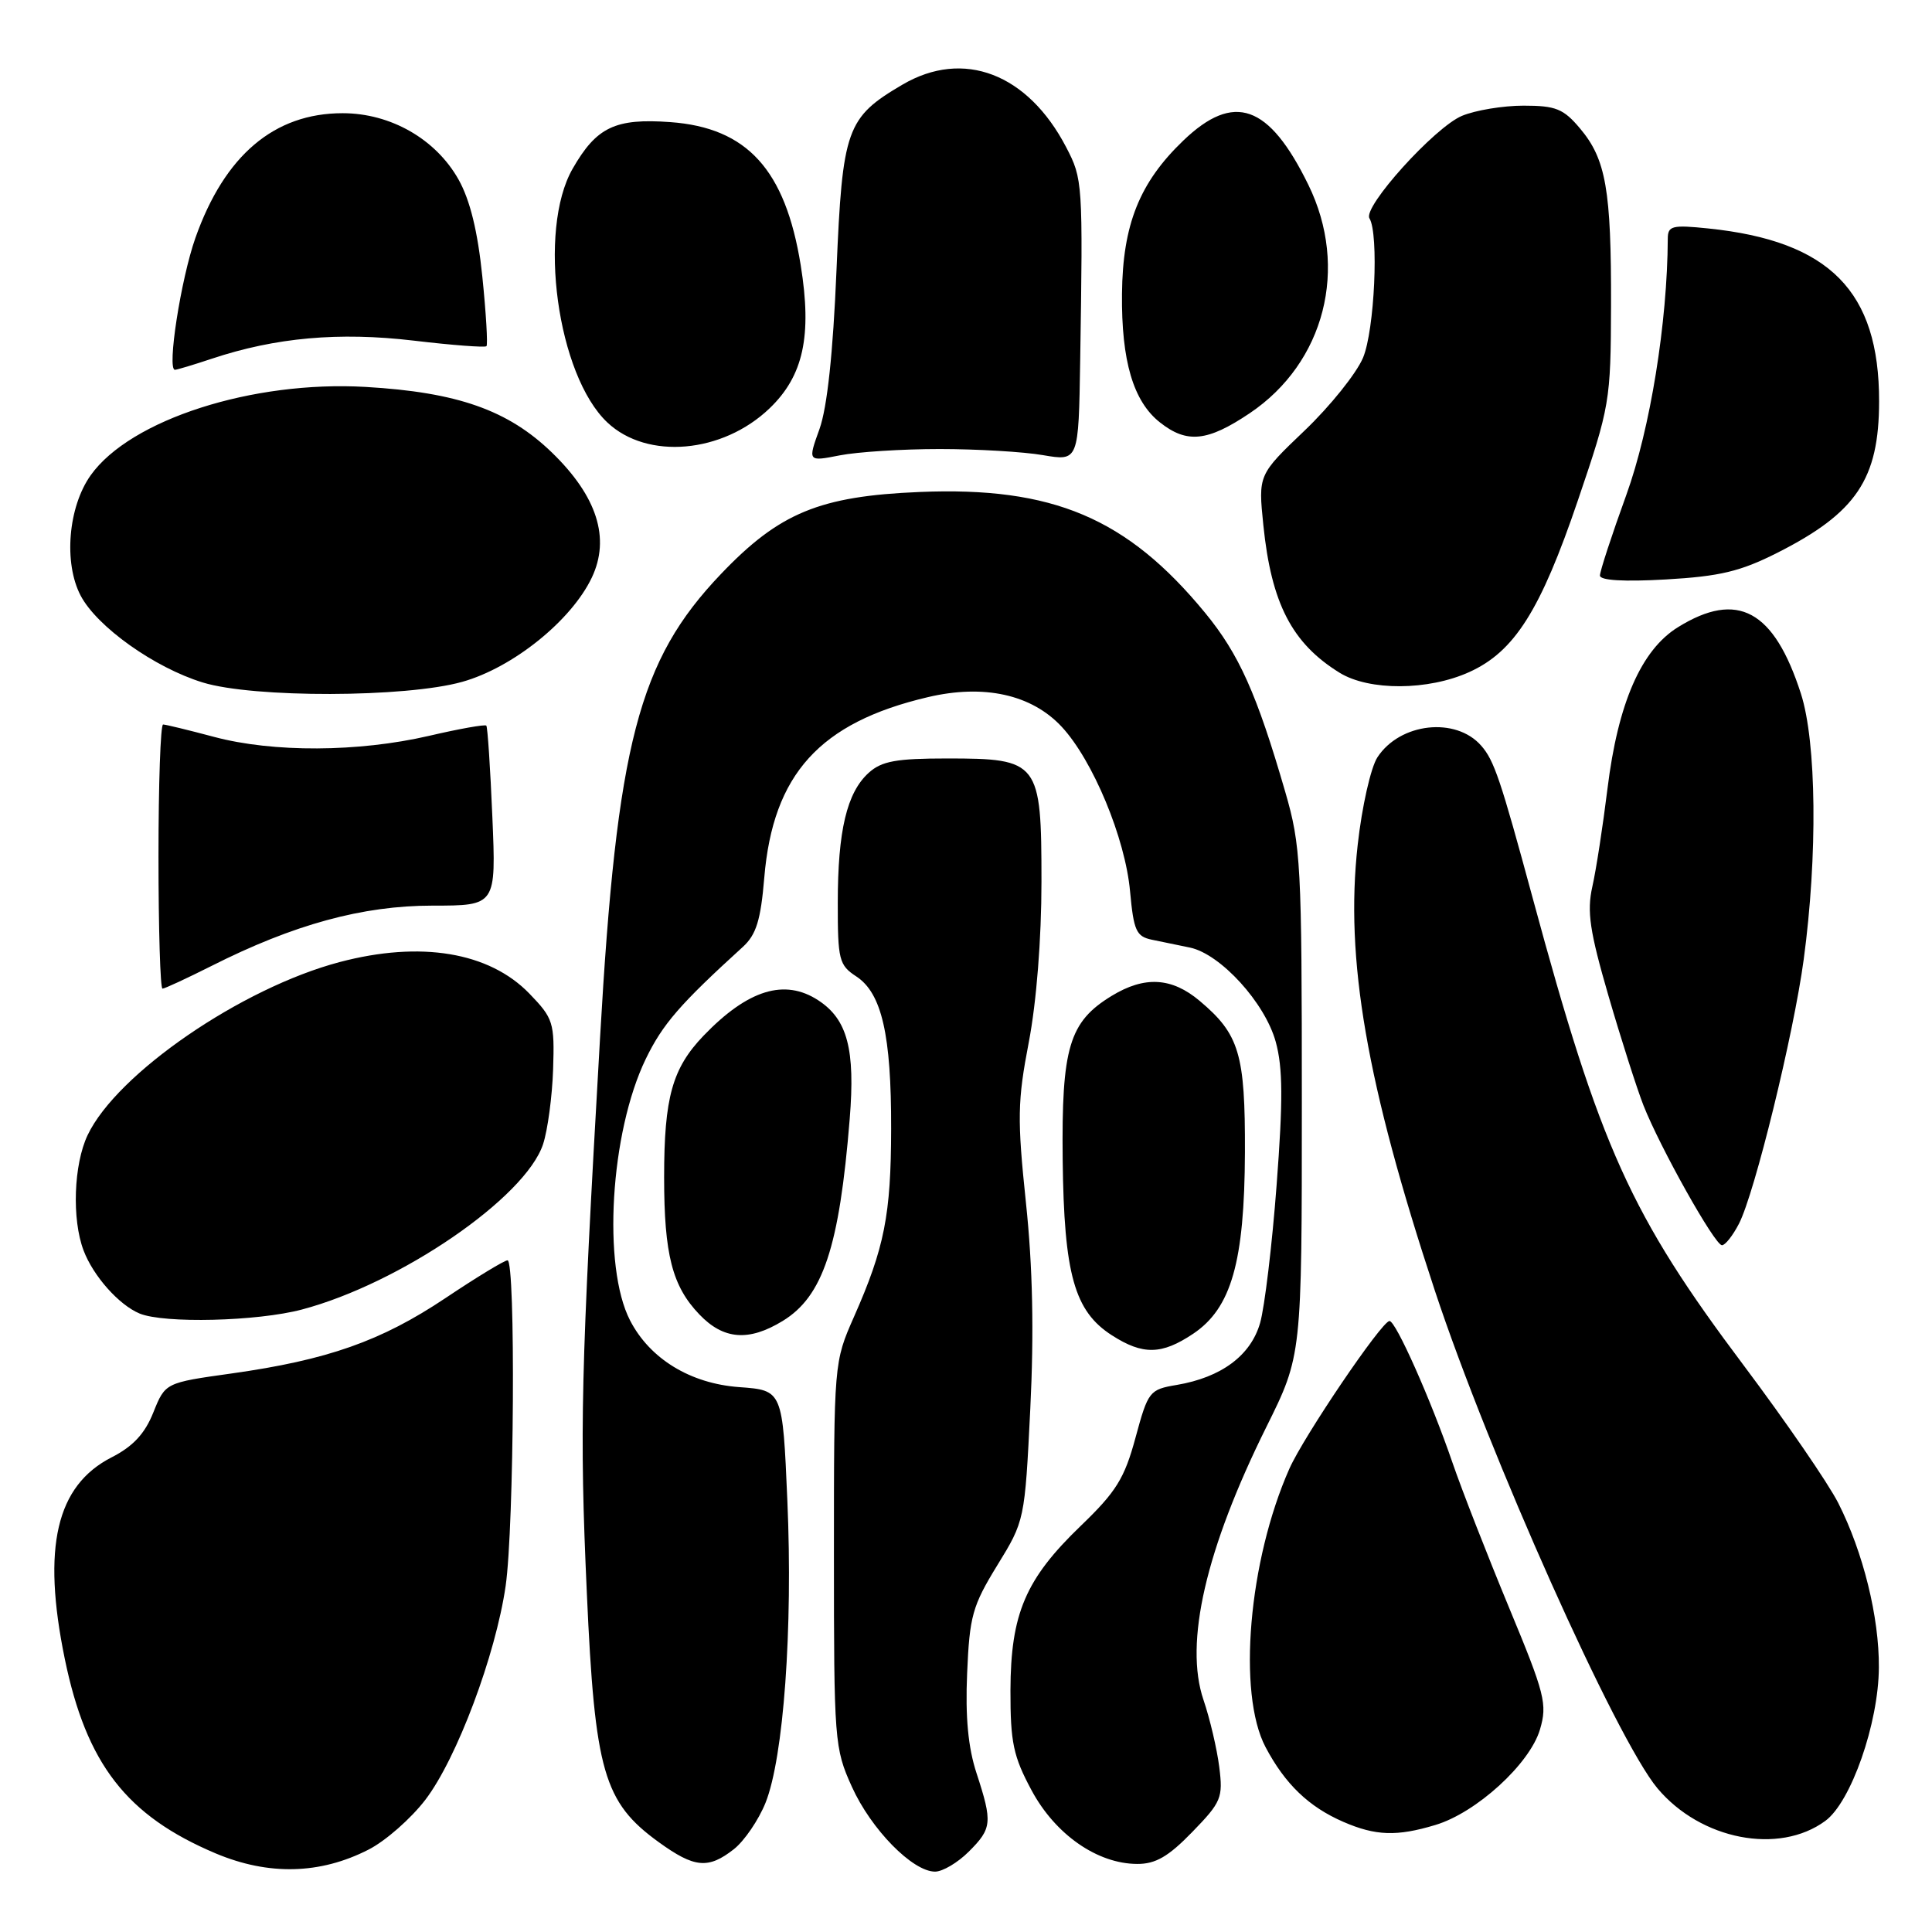 <?xml version="1.0" encoding="UTF-8" standalone="no"?>
<!DOCTYPE svg PUBLIC "-//W3C//DTD SVG 1.1//EN" "http://www.w3.org/Graphics/SVG/1.1/DTD/svg11.dtd" >
<svg xmlns="http://www.w3.org/2000/svg" xmlns:xlink="http://www.w3.org/1999/xlink" version="1.1" viewBox="0 0 256 256">
 <g >
 <path fill="currentColor"
d=" M 48.82 245.09 C 51.07 243.95 54.46 240.97 56.37 238.47 C 60.53 233.02 65.67 219.32 67.00 210.15 C 68.13 202.31 68.34 167.00 67.25 167.00 C 66.84 167.00 63.12 169.26 59.00 172.02 C 50.50 177.70 43.41 180.20 30.70 181.99 C 21.90 183.22 21.90 183.22 20.32 187.15 C 19.20 189.97 17.62 191.66 14.80 193.10 C 7.45 196.85 5.55 205.02 8.58 219.79 C 11.45 233.74 16.77 240.60 28.59 245.59 C 35.59 248.53 42.40 248.37 48.82 245.09 Z  M 128.36 245.36 C 131.45 242.28 131.53 241.49 129.40 234.97 C 128.28 231.57 127.90 227.51 128.15 221.71 C 128.47 214.15 128.85 212.78 132.14 207.42 C 135.77 201.52 135.79 201.45 136.52 186.65 C 137.02 176.53 136.84 167.84 135.94 159.34 C 134.78 148.26 134.82 145.90 136.32 138.10 C 137.34 132.79 138.00 124.39 138.00 116.82 C 138.00 100.92 137.68 100.50 125.50 100.50 C 118.76 100.50 116.82 100.85 115.11 102.40 C 112.21 105.02 111.01 110.07 111.01 119.63 C 111.00 127.18 111.18 127.89 113.46 129.38 C 116.84 131.60 118.11 137.13 118.08 149.58 C 118.06 160.98 117.20 165.34 113.15 174.50 C 110.51 180.48 110.50 180.59 110.50 206.00 C 110.50 230.70 110.57 231.66 112.88 236.76 C 115.43 242.40 120.92 248.00 123.90 248.00 C 124.90 248.00 126.91 246.81 128.36 245.36 Z  M 97.25 245.02 C 98.63 243.93 100.52 241.16 101.44 238.87 C 103.83 232.88 105.07 215.82 104.33 198.87 C 103.70 184.22 103.70 184.22 97.95 183.80 C 91.48 183.33 86.12 180.06 83.49 174.97 C 79.79 167.82 80.86 150.04 85.57 140.31 C 87.81 135.70 90.07 133.08 98.44 125.46 C 100.21 123.84 100.80 121.92 101.27 116.30 C 102.42 102.59 108.62 95.74 122.93 92.38 C 130.37 90.62 136.70 92.02 140.68 96.30 C 144.81 100.74 149.11 111.08 149.74 118.12 C 150.22 123.33 150.56 124.09 152.64 124.52 C 153.94 124.78 156.21 125.25 157.68 125.56 C 161.74 126.42 167.62 132.88 169.04 138.04 C 169.99 141.49 170.01 145.79 169.16 157.00 C 168.56 164.97 167.57 173.21 166.97 175.30 C 165.73 179.62 161.83 182.51 155.93 183.51 C 152.30 184.12 152.13 184.35 150.46 190.50 C 149.00 195.90 147.90 197.67 143.21 202.18 C 135.88 209.23 133.92 213.82 133.89 224.00 C 133.88 230.89 134.27 232.73 136.69 237.23 C 139.83 243.08 145.40 246.96 150.67 246.98 C 153.11 247.00 154.82 246.01 157.98 242.75 C 161.84 238.78 162.07 238.21 161.56 234.15 C 161.26 231.76 160.32 227.75 159.47 225.25 C 156.90 217.69 159.77 205.26 167.81 189.06 C 172.50 179.61 172.50 179.61 172.50 146.06 C 172.50 114.45 172.37 112.06 170.30 104.92 C 166.53 91.92 164.18 86.68 159.68 81.20 C 149.34 68.63 139.50 64.46 121.86 65.19 C 108.60 65.74 103.26 67.95 95.52 76.07 C 84.60 87.51 81.74 98.49 79.51 137.50 C 76.95 182.16 76.78 189.31 77.76 211.11 C 78.82 234.74 79.99 238.81 87.28 244.09 C 92.02 247.52 93.85 247.69 97.25 245.02 Z  M 241.86 241.28 C 245.27 238.79 248.92 228.34 248.96 220.96 C 249.01 214.28 246.88 205.68 243.59 199.18 C 242.26 196.55 236.62 188.35 231.07 180.95 C 216.05 160.95 212.05 152.09 203.09 119.00 C 198.83 103.27 197.98 100.76 196.27 98.81 C 192.90 94.95 185.51 95.77 182.52 100.34 C 181.64 101.67 180.46 106.90 179.90 111.96 C 178.21 127.11 181.05 143.52 190.12 171.00 C 197.32 192.78 214.19 230.50 219.63 236.97 C 225.36 243.79 235.72 245.80 241.86 241.28 Z  M 190.19 241.82 C 195.62 240.20 202.70 233.73 204.05 229.18 C 205.05 225.80 204.72 224.49 199.95 213.00 C 197.10 206.12 193.72 197.48 192.45 193.78 C 189.58 185.42 184.93 174.99 184.11 175.04 C 183.05 175.12 172.76 190.31 170.85 194.61 C 165.44 206.81 163.94 224.39 167.69 231.50 C 170.28 236.40 173.42 239.42 178.01 241.41 C 182.28 243.26 185.08 243.36 190.19 241.82 Z  M 158.10 176.73 C 163.16 173.34 164.90 167.23 164.96 152.70 C 165.00 139.66 164.23 137.05 158.96 132.62 C 155.26 129.50 151.66 129.30 147.30 131.96 C 141.66 135.40 140.65 138.80 140.81 153.68 C 140.99 168.87 142.36 173.75 147.34 176.94 C 151.44 179.57 153.93 179.52 158.10 176.73 Z  M 103.70 175.04 C 109.05 171.78 111.22 165.25 112.59 148.27 C 113.34 139.04 112.29 135.07 108.43 132.55 C 103.97 129.63 99.10 131.13 93.23 137.23 C 89.08 141.56 88.00 145.41 88.00 156.00 C 88.00 166.24 89.08 170.43 92.67 174.17 C 95.87 177.52 99.21 177.78 103.70 175.04 Z  M 40.00 173.52 C 53.03 170.07 69.62 158.70 71.96 151.61 C 72.57 149.76 73.17 145.29 73.29 141.69 C 73.49 135.47 73.32 134.94 70.14 131.65 C 64.81 126.15 55.74 124.64 45.00 127.48 C 31.99 130.92 15.48 142.26 11.61 150.41 C 9.76 154.30 9.51 161.56 11.07 165.68 C 12.35 169.08 15.76 172.91 18.50 174.05 C 21.75 175.39 34.07 175.09 40.00 173.52 Z  M 230.42 162.15 C 232.50 158.13 237.66 137.08 239.00 127.14 C 240.86 113.34 240.70 98.35 238.63 91.91 C 235.06 80.84 230.23 78.22 222.35 83.10 C 217.47 86.11 214.39 93.17 213.00 104.50 C 212.39 109.45 211.49 115.30 210.99 117.50 C 210.26 120.78 210.64 123.38 213.13 131.95 C 214.80 137.69 216.89 144.22 217.76 146.45 C 219.97 152.06 227.22 165.00 228.17 165.00 C 228.60 165.00 229.61 163.72 230.42 162.15 Z  M 27.99 128.01 C 38.92 122.49 48.03 120.00 57.29 120.00 C 65.74 120.00 65.74 120.00 65.24 108.25 C 64.97 101.79 64.61 96.34 64.44 96.15 C 64.28 95.96 60.85 96.57 56.82 97.51 C 47.47 99.67 36.19 99.73 28.36 97.64 C 24.98 96.74 21.94 96.00 21.61 96.00 C 21.27 96.00 21.00 103.88 21.00 113.50 C 21.00 123.12 21.24 131.00 21.53 131.00 C 21.82 131.00 24.72 129.65 27.99 128.01 Z  M 61.24 90.35 C 67.96 88.47 75.71 82.23 78.42 76.53 C 80.89 71.32 79.12 65.77 73.15 59.98 C 67.33 54.34 60.63 51.98 48.46 51.27 C 33.46 50.40 17.27 55.60 12.02 62.97 C 9.03 67.17 8.41 74.60 10.69 78.93 C 12.86 83.05 20.47 88.47 26.86 90.43 C 33.57 92.50 53.76 92.45 61.24 90.35 Z  M 194.69 89.05 C 200.68 86.34 204.13 80.88 209.09 66.27 C 213.32 53.83 213.43 53.17 213.47 40.50 C 213.51 25.16 212.80 21.10 209.37 17.03 C 207.17 14.41 206.15 14.00 201.88 14.00 C 199.16 14.00 195.49 14.61 193.72 15.35 C 190.10 16.86 180.54 27.45 181.46 28.93 C 182.72 30.98 182.14 43.74 180.61 47.40 C 179.74 49.47 176.26 53.81 172.88 57.04 C 166.72 62.92 166.72 62.92 167.40 69.59 C 168.46 79.96 171.19 85.24 177.50 89.14 C 181.42 91.56 189.25 91.52 194.69 89.05 Z  M 235.50 73.25 C 245.98 67.95 248.98 63.48 248.99 53.19 C 249.01 38.59 242.44 31.93 226.34 30.27 C 221.58 29.78 221.00 29.92 220.99 31.61 C 220.94 42.74 218.66 56.83 215.50 65.57 C 213.57 70.89 212.00 75.70 212.00 76.26 C 212.00 76.91 215.15 77.10 220.75 76.78 C 227.89 76.37 230.61 75.72 235.50 73.25 Z  M 124.50 59.50 C 129.45 59.50 135.62 59.86 138.21 60.31 C 142.92 61.11 142.92 61.11 143.13 47.81 C 143.50 24.14 143.47 23.73 141.27 19.50 C 136.18 9.74 127.66 6.48 119.59 11.21 C 112.15 15.58 111.63 17.05 110.84 35.80 C 110.38 46.79 109.61 53.98 108.59 56.84 C 107.03 61.17 107.03 61.17 111.26 60.34 C 113.59 59.88 119.55 59.50 124.50 59.50 Z  M 101.98 54.10 C 106.46 49.80 107.61 44.51 106.10 35.15 C 104.06 22.48 99.00 16.92 88.82 16.18 C 81.52 15.65 79.04 16.84 75.88 22.35 C 71.20 30.51 73.84 49.74 80.49 55.99 C 85.77 60.96 95.75 60.08 101.98 54.10 Z  M 165.60 54.75 C 175.54 48.06 178.76 35.50 173.36 24.48 C 168.14 13.82 163.51 12.19 156.80 18.62 C 150.99 24.19 148.76 29.76 148.67 38.93 C 148.58 47.84 150.17 53.20 153.71 55.98 C 157.28 58.80 160.01 58.51 165.60 54.75 Z  M 28.07 47.53 C 36.51 44.72 44.91 43.97 54.78 45.13 C 59.91 45.74 64.26 46.07 64.46 45.87 C 64.65 45.67 64.41 41.51 63.91 36.64 C 63.30 30.64 62.28 26.50 60.76 23.79 C 57.75 18.43 51.76 15.00 45.40 15.00 C 36.34 15.00 29.76 20.58 25.89 31.53 C 23.96 37.01 22.10 49.00 23.18 49.00 C 23.44 49.00 25.64 48.34 28.07 47.53 Z "/>
</g>
</svg>